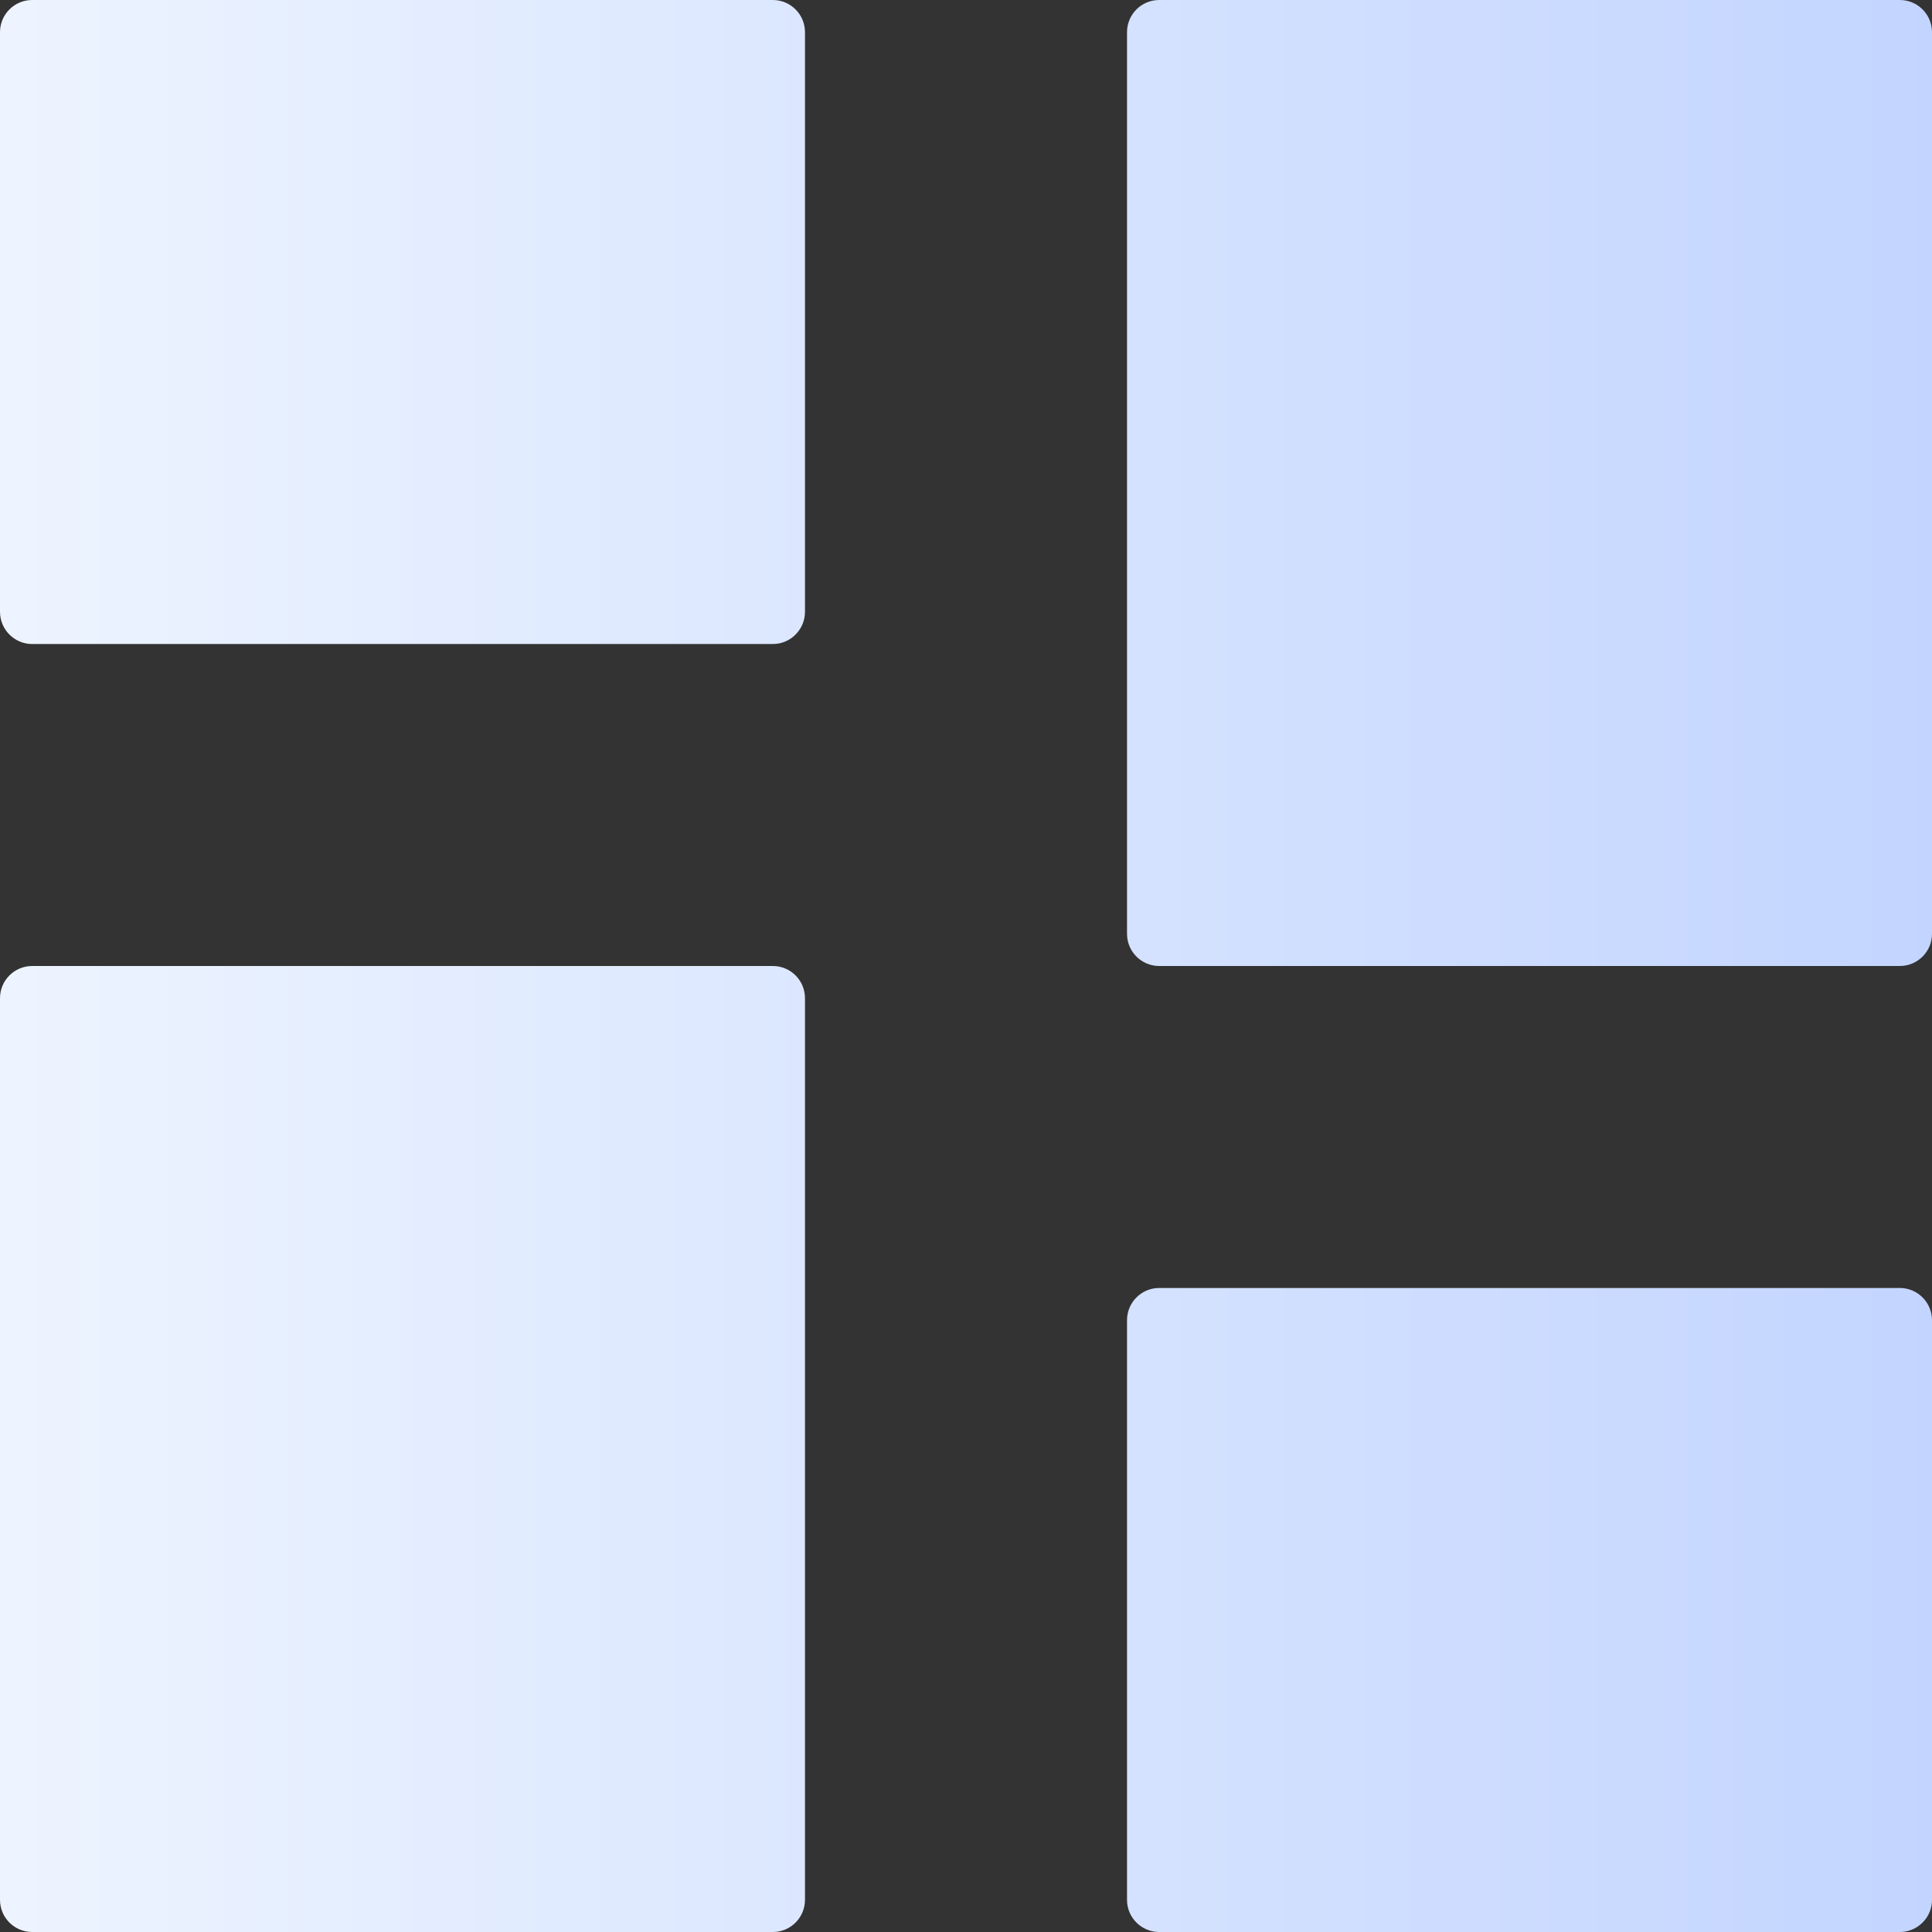 <svg xmlns="http://www.w3.org/2000/svg" xmlns:xlink="http://www.w3.org/1999/xlink" fill="none"
  version="1.1" width="35" height="35" viewBox="0 0 35 35">
  <rect x="0" y="0" width="35" height="35" fill="#333333" stroke="none"/>
  <defs>
    <linearGradient x1="2.9802322387695312e-8" y1="0.66" x2="1"
      y2="0.66" id="master_svg0_6601_106518_active">
      <stop offset="0.714%" stop-color="#EDF4FF" stop-opacity="1" />
      <stop offset="100%" stop-color="#C3D5FF" stop-opacity="1" />
    </linearGradient>
  </defs>
  <g style="mix-blend-mode:passthrough">
    <path
      d="M0,11.083L0,0.583C0,0.261,0.261,0,0.583,0L14,0C14.322,0,14.583,0.261,14.583,0.583L14.583,11.083C14.583,11.405,14.322,11.667,14,11.667L0.583,11.667C0.261,11.667,0,11.405,0,11.083ZM0,34.417L0,18.083C0,17.761,0.261,17.5,0.583,17.5L14,17.5C14.322,17.5,14.583,17.761,14.583,18.083L14.583,34.417C14.583,34.739,14.322,35,14,35L0.583,35C0.261,35,0,34.739,0,34.417ZM20.417,34.417L20.417,23.917C20.417,23.595,20.678,23.333,21,23.333L34.417,23.333C34.739,23.333,35,23.595,35,23.917L35,34.417C35,34.739,34.739,35,34.417,35L21,35C20.678,35,20.417,34.739,20.417,34.417ZM20.417,16.917L20.417,0.583C20.417,0.261,20.678,0,21,0L34.417,0C34.739,0,35,0.261,35,0.583L35,16.917C35,17.239,34.739,17.5,34.417,17.5L21,17.5C20.678,17.5,20.417,17.239,20.417,16.917Z"
      fill="url(#master_svg0_6601_106518_active)" fill-opacity="1" />
  </g>
</svg>